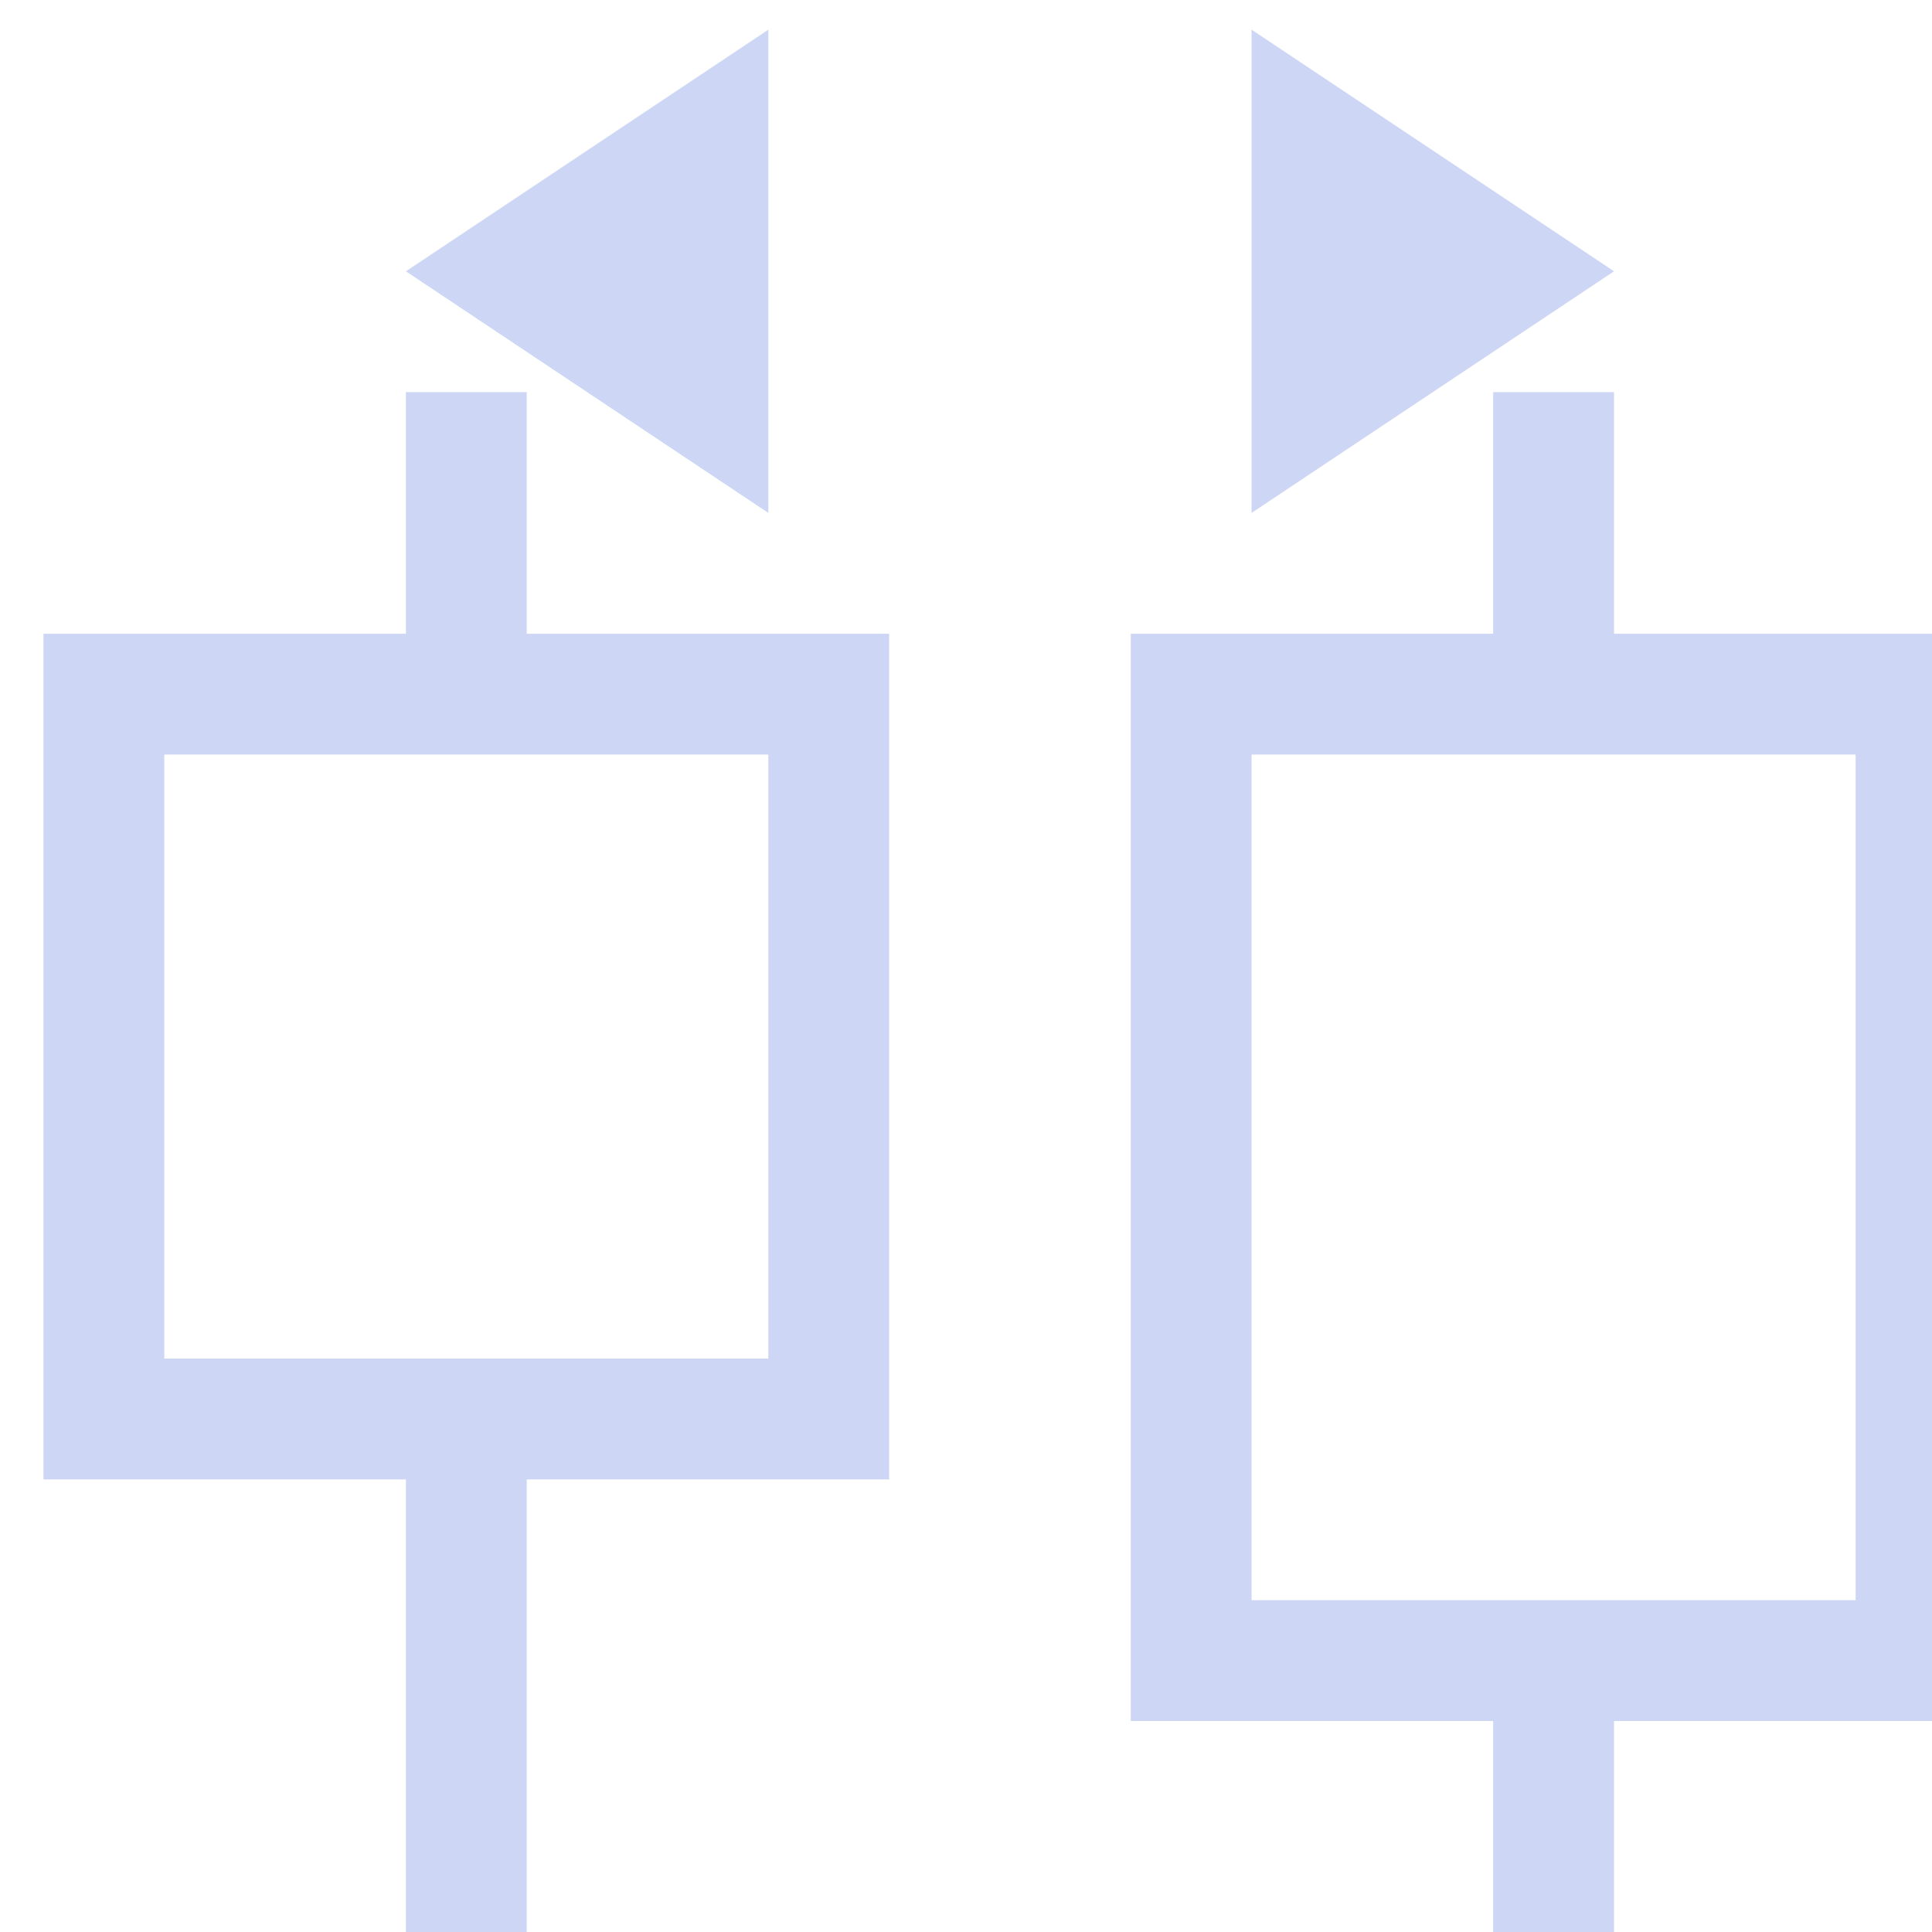 <svg xmlns="http://www.w3.org/2000/svg" width="16" height="16"><path d="m1091 708.361-4.5 3 4.5 3zm6 0v6l4.5-3zm-10.5 4.5v3h-4.5v10.5h4.5v6h1.5v-6h4.5v-10.5h-4.5v-3zm13.5 0v3h-4.5v13.5h4.5v3h1.5v-3h4.5v-13.5h-4.5v-3zm-16.5 4.5h7.5v7.5h-7.5zm13.5 0h7.5v10.5h-7.5z" style="fill:#cdd6f4;fill-opacity:1" transform="matrix(.667 0 0 .667 -721.334 -472.231)"/></svg>